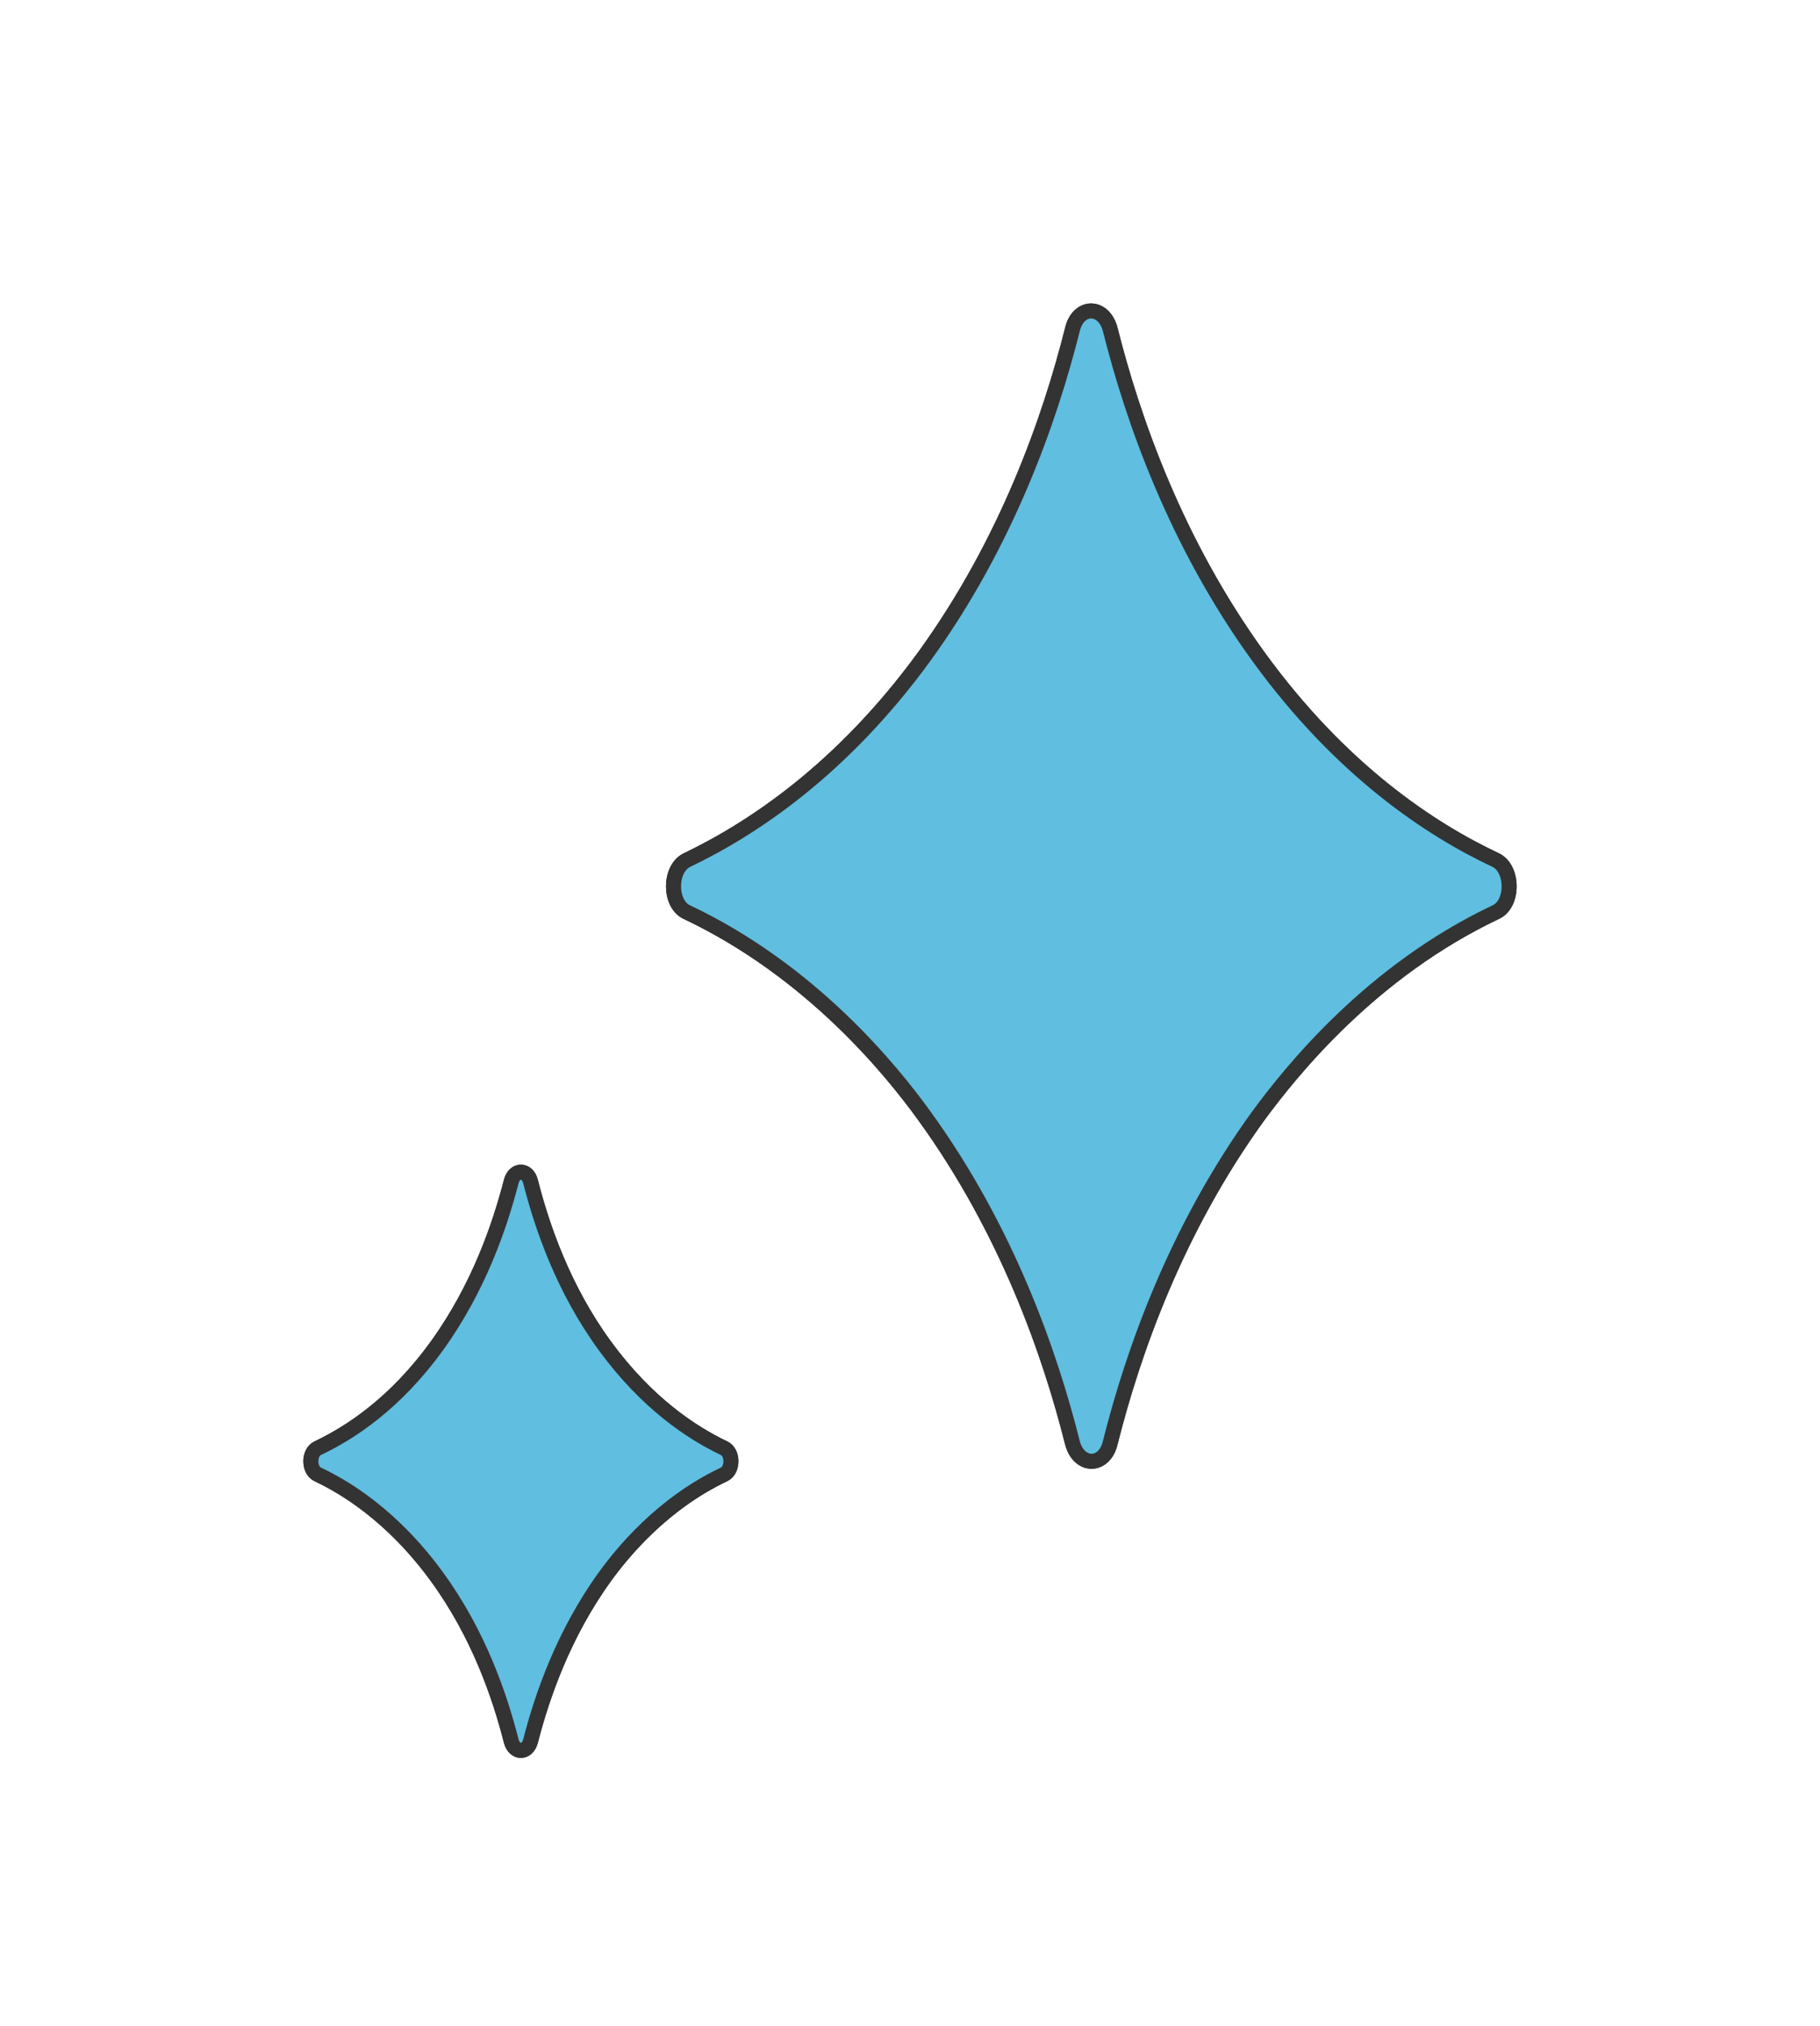 <svg width="363" height="404" viewBox="0 0 363 404" fill="none" xmlns="http://www.w3.org/2000/svg">
<g filter="url(#filter0_f_165_203)">
<path d="M298.314 171.481C285.395 165.419 267.488 153.667 250.987 130.905C234.487 108.143 225.917 83.525 221.44 65.711C220.161 60.763 215.045 60.763 213.893 65.711C209.417 83.525 200.847 108.143 184.346 130.905C167.846 153.543 149.939 165.295 137.02 171.481C133.438 173.212 133.438 180.264 137.02 181.872C161.834 193.624 177.823 213.417 184.346 222.448C200.847 245.21 209.417 269.828 213.893 287.641C215.173 292.59 220.289 292.59 221.44 287.641C225.917 269.828 234.487 245.21 250.987 222.448C257.639 213.417 273.5 193.624 298.314 181.872C301.896 180.264 301.896 173.212 298.314 171.481Z" fill="#FF4F5E"/>
<path d="M298.314 171.481C285.395 165.419 267.488 153.667 250.987 130.905C234.487 108.143 225.917 83.525 221.44 65.711C220.161 60.763 215.045 60.763 213.893 65.711C209.417 83.525 200.847 108.143 184.346 130.905C167.846 153.543 149.939 165.295 137.02 171.481C133.438 173.212 133.438 180.264 137.02 181.872C161.834 193.624 177.823 213.417 184.346 222.448C200.847 245.21 209.417 269.828 213.893 287.641C215.173 292.59 220.289 292.59 221.44 287.641C225.917 269.828 234.487 245.21 250.987 222.448C257.639 213.417 273.5 193.624 298.314 181.872C301.896 180.264 301.896 173.212 298.314 171.481Z" stroke="#333333" stroke-width="3" stroke-miterlimit="10"/>
<path d="M144.438 288.755C137.915 285.662 128.961 279.724 120.647 268.343C112.333 256.962 108.112 244.591 105.809 235.561C105.17 233.087 102.612 233.087 101.972 235.561C99.67 244.468 95.449 256.838 87.134 268.343C78.82 279.848 69.867 285.662 63.343 288.755C61.552 289.621 61.552 293.084 63.343 293.95C75.878 299.888 83.809 309.785 87.134 314.362C95.449 325.743 99.67 338.114 101.972 347.144C102.612 349.619 105.17 349.619 105.809 347.144C108.112 338.237 112.333 325.867 120.647 314.362C123.972 309.785 131.903 299.888 144.438 293.95C146.229 293.084 146.229 289.621 144.438 288.755Z" fill="#FF4F5E"/>
<path d="M144.438 288.755C137.915 285.662 128.961 279.724 120.647 268.343C112.333 256.962 108.112 244.591 105.809 235.561C105.17 233.087 102.612 233.087 101.972 235.561C99.67 244.468 95.449 256.838 87.134 268.343C78.82 279.848 69.867 285.662 63.343 288.755C61.552 289.621 61.552 293.084 63.343 293.95C75.878 299.888 83.809 309.785 87.134 314.362C95.449 325.743 99.67 338.114 101.972 347.144C102.612 349.619 105.17 349.619 105.809 347.144C108.112 338.237 112.333 325.867 120.647 314.362C123.972 309.785 131.903 299.888 144.438 293.95C146.229 293.084 146.229 289.621 144.438 288.755Z" stroke="#333333" stroke-width="3" stroke-miterlimit="10"/>
<path d="M298.314 171.481C285.395 165.419 267.488 153.667 250.987 130.905C234.487 108.143 225.917 83.525 221.44 65.711C220.161 60.763 215.045 60.763 213.893 65.711C209.417 83.525 200.847 108.143 184.346 130.905C167.846 153.543 149.939 165.295 137.02 171.481C133.438 173.212 133.438 180.264 137.02 181.872C161.834 193.624 177.823 213.417 184.346 222.448C200.847 245.21 209.417 269.828 213.893 287.641C215.173 292.59 220.289 292.59 221.44 287.641C225.917 269.828 234.487 245.21 250.987 222.448C257.639 213.417 273.5 193.624 298.314 181.872C301.896 180.264 301.896 173.212 298.314 171.481Z" fill="#60BEE0" stroke="#333333" stroke-width="3" stroke-miterlimit="10"/>
<path d="M144.438 288.755C137.915 285.662 128.961 279.724 120.647 268.343C112.333 256.962 108.112 244.591 105.809 235.561C105.17 233.087 102.612 233.087 101.972 235.561C99.67 244.468 95.449 256.838 87.134 268.343C78.82 279.848 69.867 285.662 63.343 288.755C61.552 289.621 61.552 293.084 63.343 293.95C75.878 299.888 83.809 309.785 87.134 314.362C95.449 325.743 99.67 338.114 101.972 347.144C102.612 349.619 105.17 349.619 105.809 347.144C108.112 338.237 112.333 325.867 120.647 314.362C123.972 309.785 131.903 299.888 144.438 293.95C146.229 293.084 146.229 289.621 144.438 288.755Z" fill="#60BEE0" stroke="#333333" stroke-width="3" stroke-miterlimit="10"/>
</g>
<defs>
<filter id="filter0_f_165_203" x="0.5" y="0.5" width="362" height="410" filterUnits="userSpaceOnUse" color-interpolation-filters="sRGB">
<feFlood flood-opacity="0" result="BackgroundImageFix"/>
<feBlend mode="normal" in="SourceGraphic" in2="BackgroundImageFix" result="shape"/>
<feGaussianBlur stdDeviation="30" result="effect1_foregroundBlur_165_203"/>
</filter>
</defs>
</svg>
